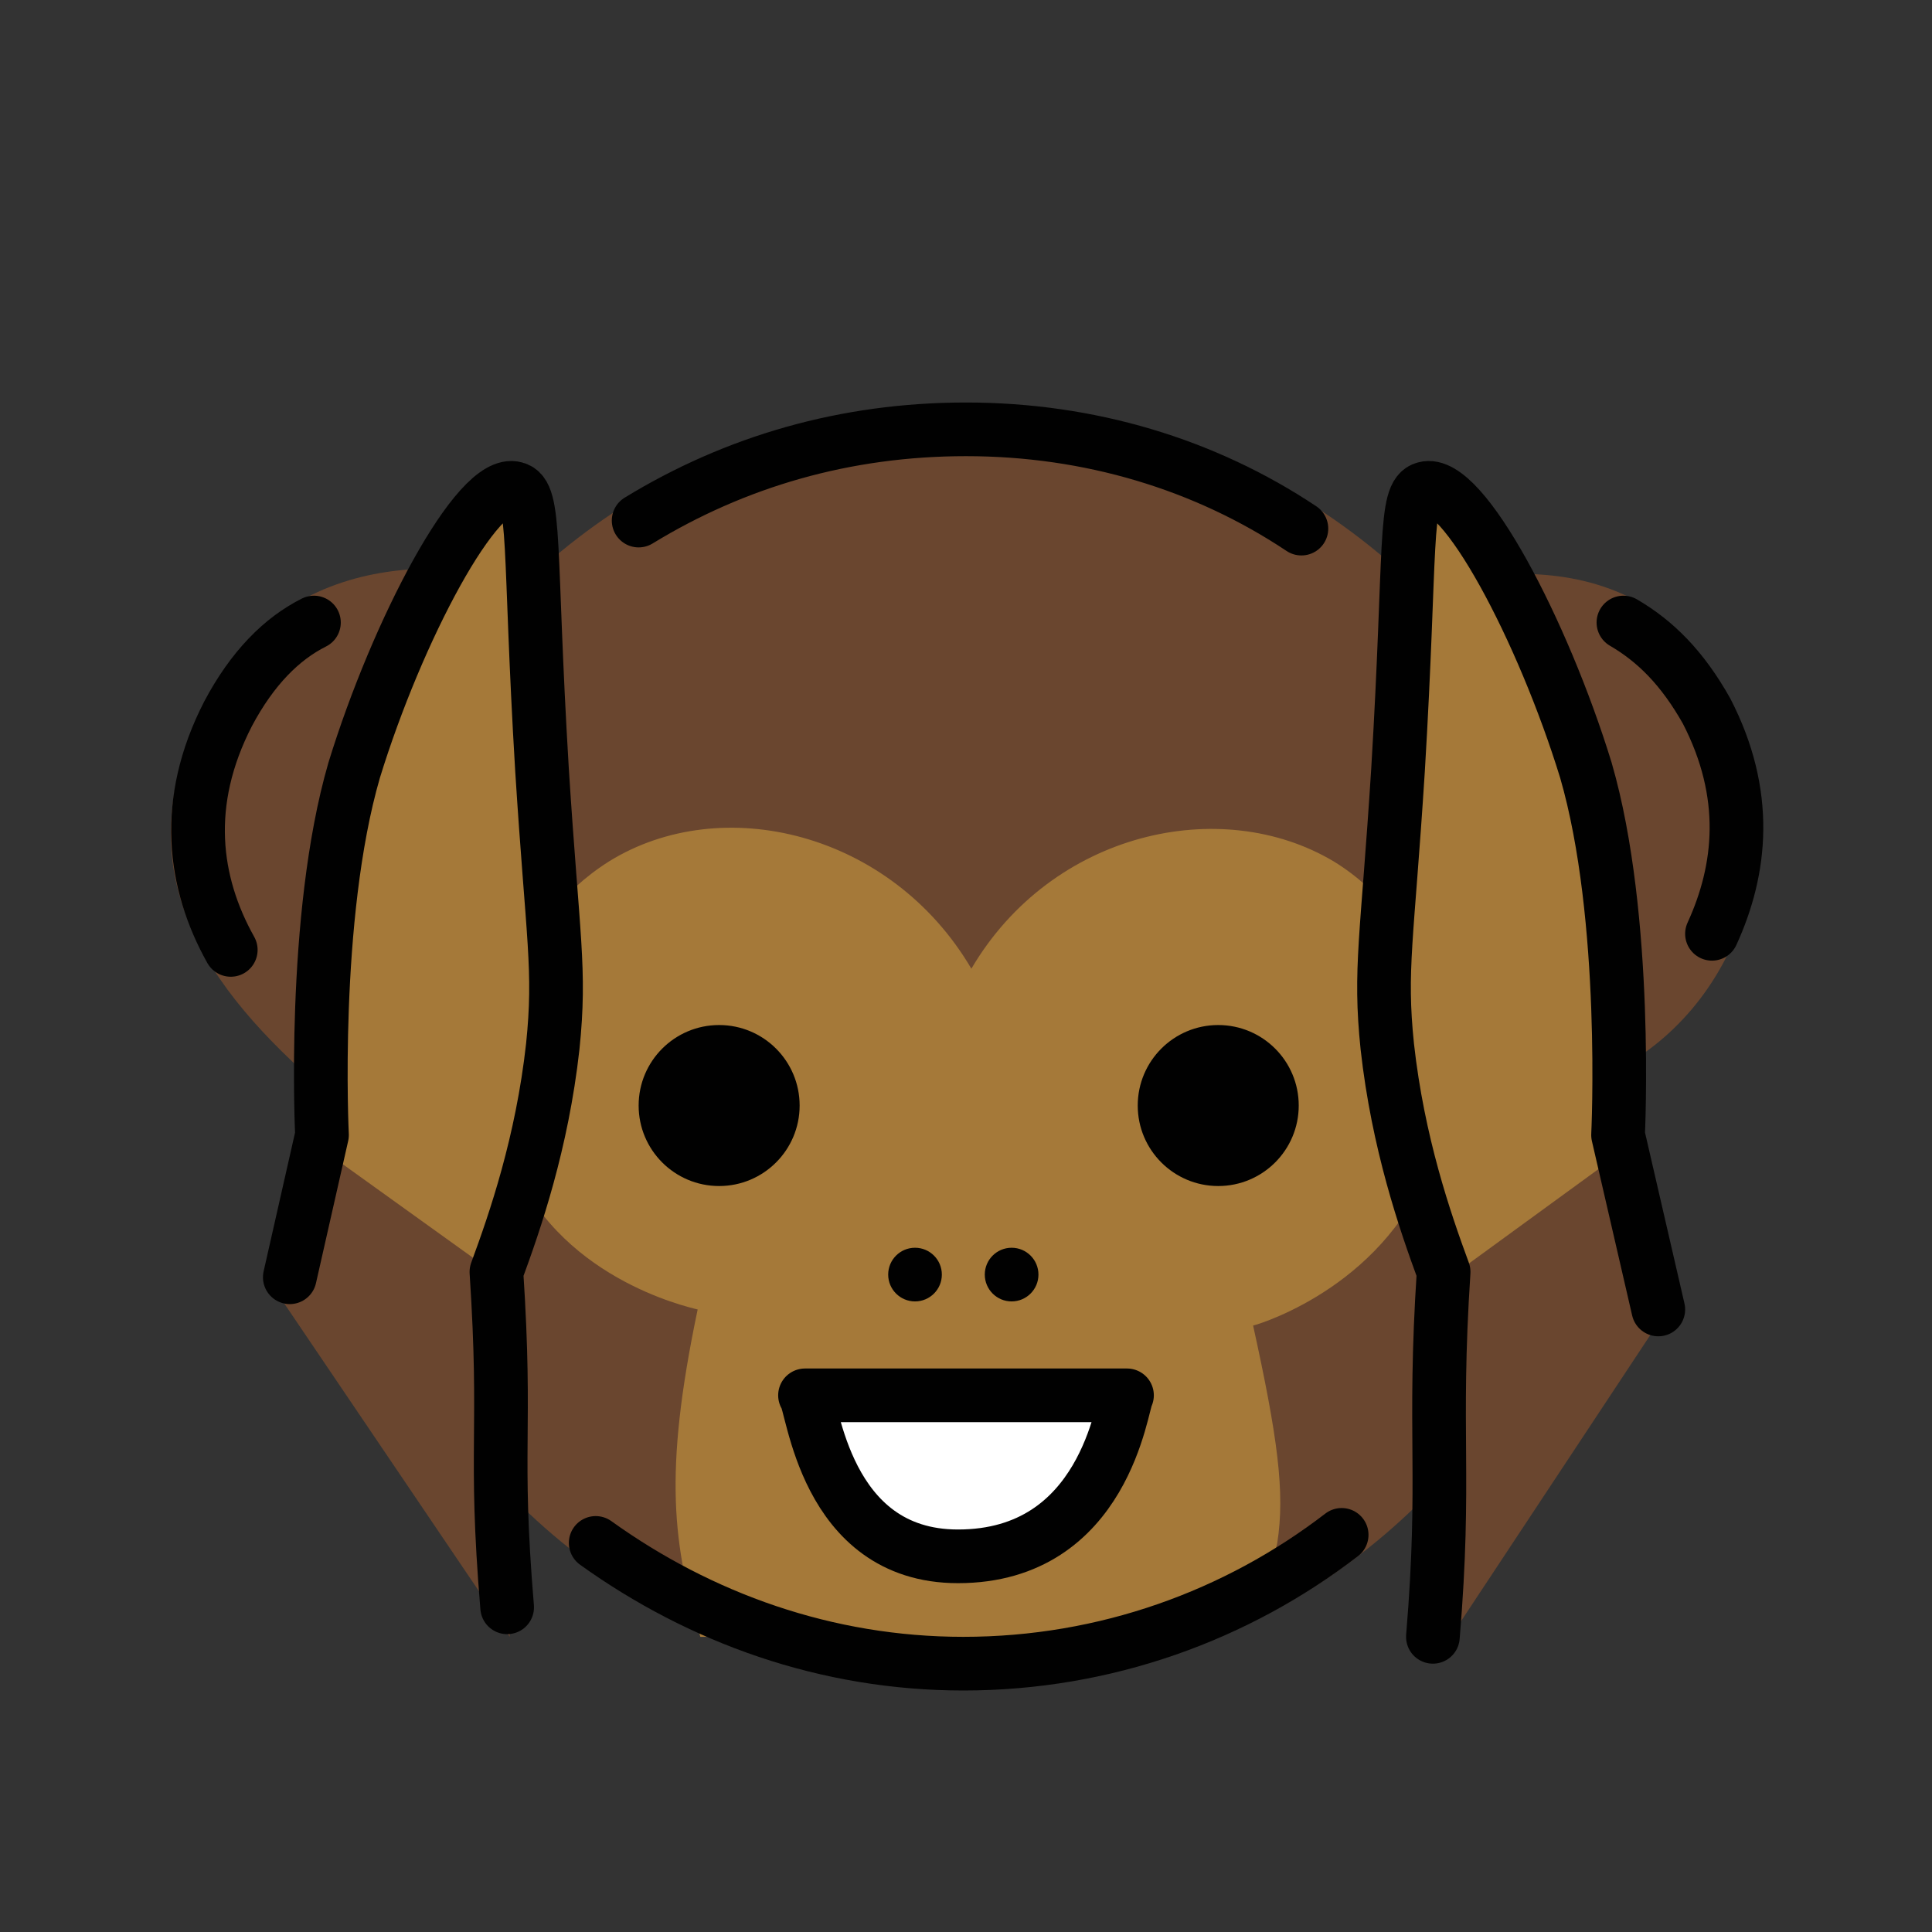 <?xml version="1.0" encoding="utf-8"?>
<!-- Generator: Adobe Illustrator 21.1.0, SVG Export Plug-In . SVG Version: 6.00 Build 0)  -->
<svg version="1.1" id="emoji" xmlns="http://www.w3.org/2000/svg" xmlns:xlink="http://www.w3.org/1999/xlink" x="0px" y="0px"
	 viewBox="0 0 72 72" enable-background="new 0 0 72 72" xml:space="preserve">
<rect x="0" y="0" width="72" height="72" fill="#333333" stroke="none"/>
<g id="_xD83D__xDE49__1_">
	<circle fill="#6A462F" cx="36.1" cy="39" r="23.9"/>
	<path fill="#A57939" d="M26.1,61c-1-3.4-1.4-6-0.1-12.2c-0.4-0.1-5.3-1.2-7-5.7c-1.6-4.1,0.2-8.8,3.7-11c4.2-2.6,10.5-1.1,13.5,4
		c3-5.1,9.3-6.5,13.5-4c3.6,2.2,5,7,3.7,11c-1.6,4.7-6.3,6.2-6.7,6.3c0.9,4.1,1.2,6.2,0.9,8.1c-0.1,0.6-0.7,1.1-1.4,2.6
		c-0.4,0.9-3.7,0.5-4,1"/>
	<circle fill="#010101" cx="26.8" cy="41.2" r="3"/>
	<circle fill="#010101" cx="45.4" cy="41.2" r="3"/>
	
		<path fill="#FFFFFF" stroke="#010101" stroke-width="2" stroke-linecap="round" stroke-linejoin="round" stroke-miterlimit="10" d="
		M42,52c-0.2,0.3-0.8,6-6.3,6c-5,0-5.4-5.7-5.7-6C34,52,38,52,42,52z"/>
	<circle fill="#010101" cx="34.1" cy="47.5" r="1"/>
	<circle fill="#010101" cx="37.7" cy="47.5" r="1"/>
	<path fill="#6A462F" d="M19.2,21.5c-0.4,0-8-2.1-11.5,4.6c-3.1,6-0.4,10.3,4,14.2"/>
	<path fill="#6A462F" d="M52.9,21.9c0.3,0,8-2.6,11.3,3.9c2.9,5.7,0.5,11.9-4.2,14.2"/>
	<path fill="none" stroke="#010101" stroke-width="2" stroke-linecap="round" stroke-linejoin="round" stroke-miterlimit="10" d="
		M11.7,23.2c-1.2,0.6-2.3,1.7-3.2,3.4c-1.7,3.3-1.3,6.3,0.1,8.8"/>
	<path fill="none" stroke="#010101" stroke-width="2" stroke-linecap="round" stroke-linejoin="round" stroke-miterlimit="10" d="
		M60.5,23.2c1.2,0.7,2.2,1.7,3.1,3.3c1.6,3.1,1.3,5.9,0.2,8.3"/>
	<path fill="none" stroke="#010101" stroke-width="2" stroke-linecap="round" stroke-linejoin="round" stroke-miterlimit="10" d="
		M50,57.2c-3.9,3-8.8,4.8-14.1,4.8c-5.1,0-9.8-1.7-13.7-4.5"/>
	<path fill="none" stroke="#010101" stroke-width="2" stroke-linecap="round" stroke-linejoin="round" stroke-miterlimit="10" d="
		M23.8,19.4C27.4,17.2,31.5,16,36,16c4.6,0,8.9,1.3,12.5,3.7"/>
	<path fill="#A57939" d="M18.9,53.5c-0.5-6,0-0.1-0.4-6.1c0.7-1.9,1.7-4.8,2.1-8.4c0.3-2.9,0-4-0.4-10.3c-0.5-8.3-0.2-10.3-1-10.5
		c-1.4-0.4-4.4,5.3-6,10.5c-1.6,5.5-1.6,10.3-1.2,13.6c-0.9,7.7-0.3-2.4-1.2,5.3"/>
	<g>
		<path fill="#6A462F" d="M11.3,42.3L11.3,42.3C11.5,41.6,11.3,42.3,11.3,42.3z"/>
		<path fill="#6A462F" d="M19,61c-0.5-6.1-0.5-13.5-0.5-13.5l-7.1-5.1c-0.1,0.6-0.5,2-1.4,5.3L19,61z"/>
	</g>
	<path fill="none" stroke="#010101" stroke-width="2" stroke-linecap="round" stroke-linejoin="round" stroke-miterlimit="10" d="
		M18.9,59.9c-0.5-6,0-6.4-0.4-12.5c0.7-1.9,1.7-4.8,2.1-8.4c0.3-2.9,0-4-0.4-10.3c-0.5-8.3-0.2-10.3-1-10.5c-1.4-0.4-4.4,5.3-6,10.5
		c-1.6,5.5-1.2,13.6-1.2,13.6l-1.2,5.3"/>
	<path fill="#A57939" d="M53.4,53.5c0.5-6,0-0.1,0.4-6.1c-0.7-1.9-1.7-4.8-2.1-8.4c-0.3-2.9,0-4,0.4-10.3c0.5-8.3,0.2-10.3,1-10.5
		c1.4-0.4,4.4,5.3,6,10.5c1.6,5.5,1.6,10.3,1.2,13.6c0.9,7.7,0.6-1.1,1.5,6.5"/>
	<g>
		<path fill="#6A462F" d="M60.9,42.6l0.4-0.3C61.3,42.3,61,42,60.9,42.6z"/>
		<path fill="#6A462F" d="M62,49c-1.1-4.2-1.2-5.8-1.1-6.4l-7,5.1c0,0,0,7.9-0.5,14.3L62,49z"/>
	</g>
	<path fill="none" stroke="#010101" stroke-width="2" stroke-linecap="round" stroke-linejoin="round" stroke-miterlimit="10" d="
		M53.4,61c0.5-6,0-7.5,0.4-13.6c-0.7-1.9-1.7-4.8-2.1-8.4c-0.3-2.9,0-4,0.4-10.3c0.5-8.3,0.2-10.3,1-10.5c1.4-0.4,4.4,5.3,6,10.5
		c1.6,5.5,1.2,13.6,1.2,13.6l1.5,6.5"/>
</g>
</svg>

